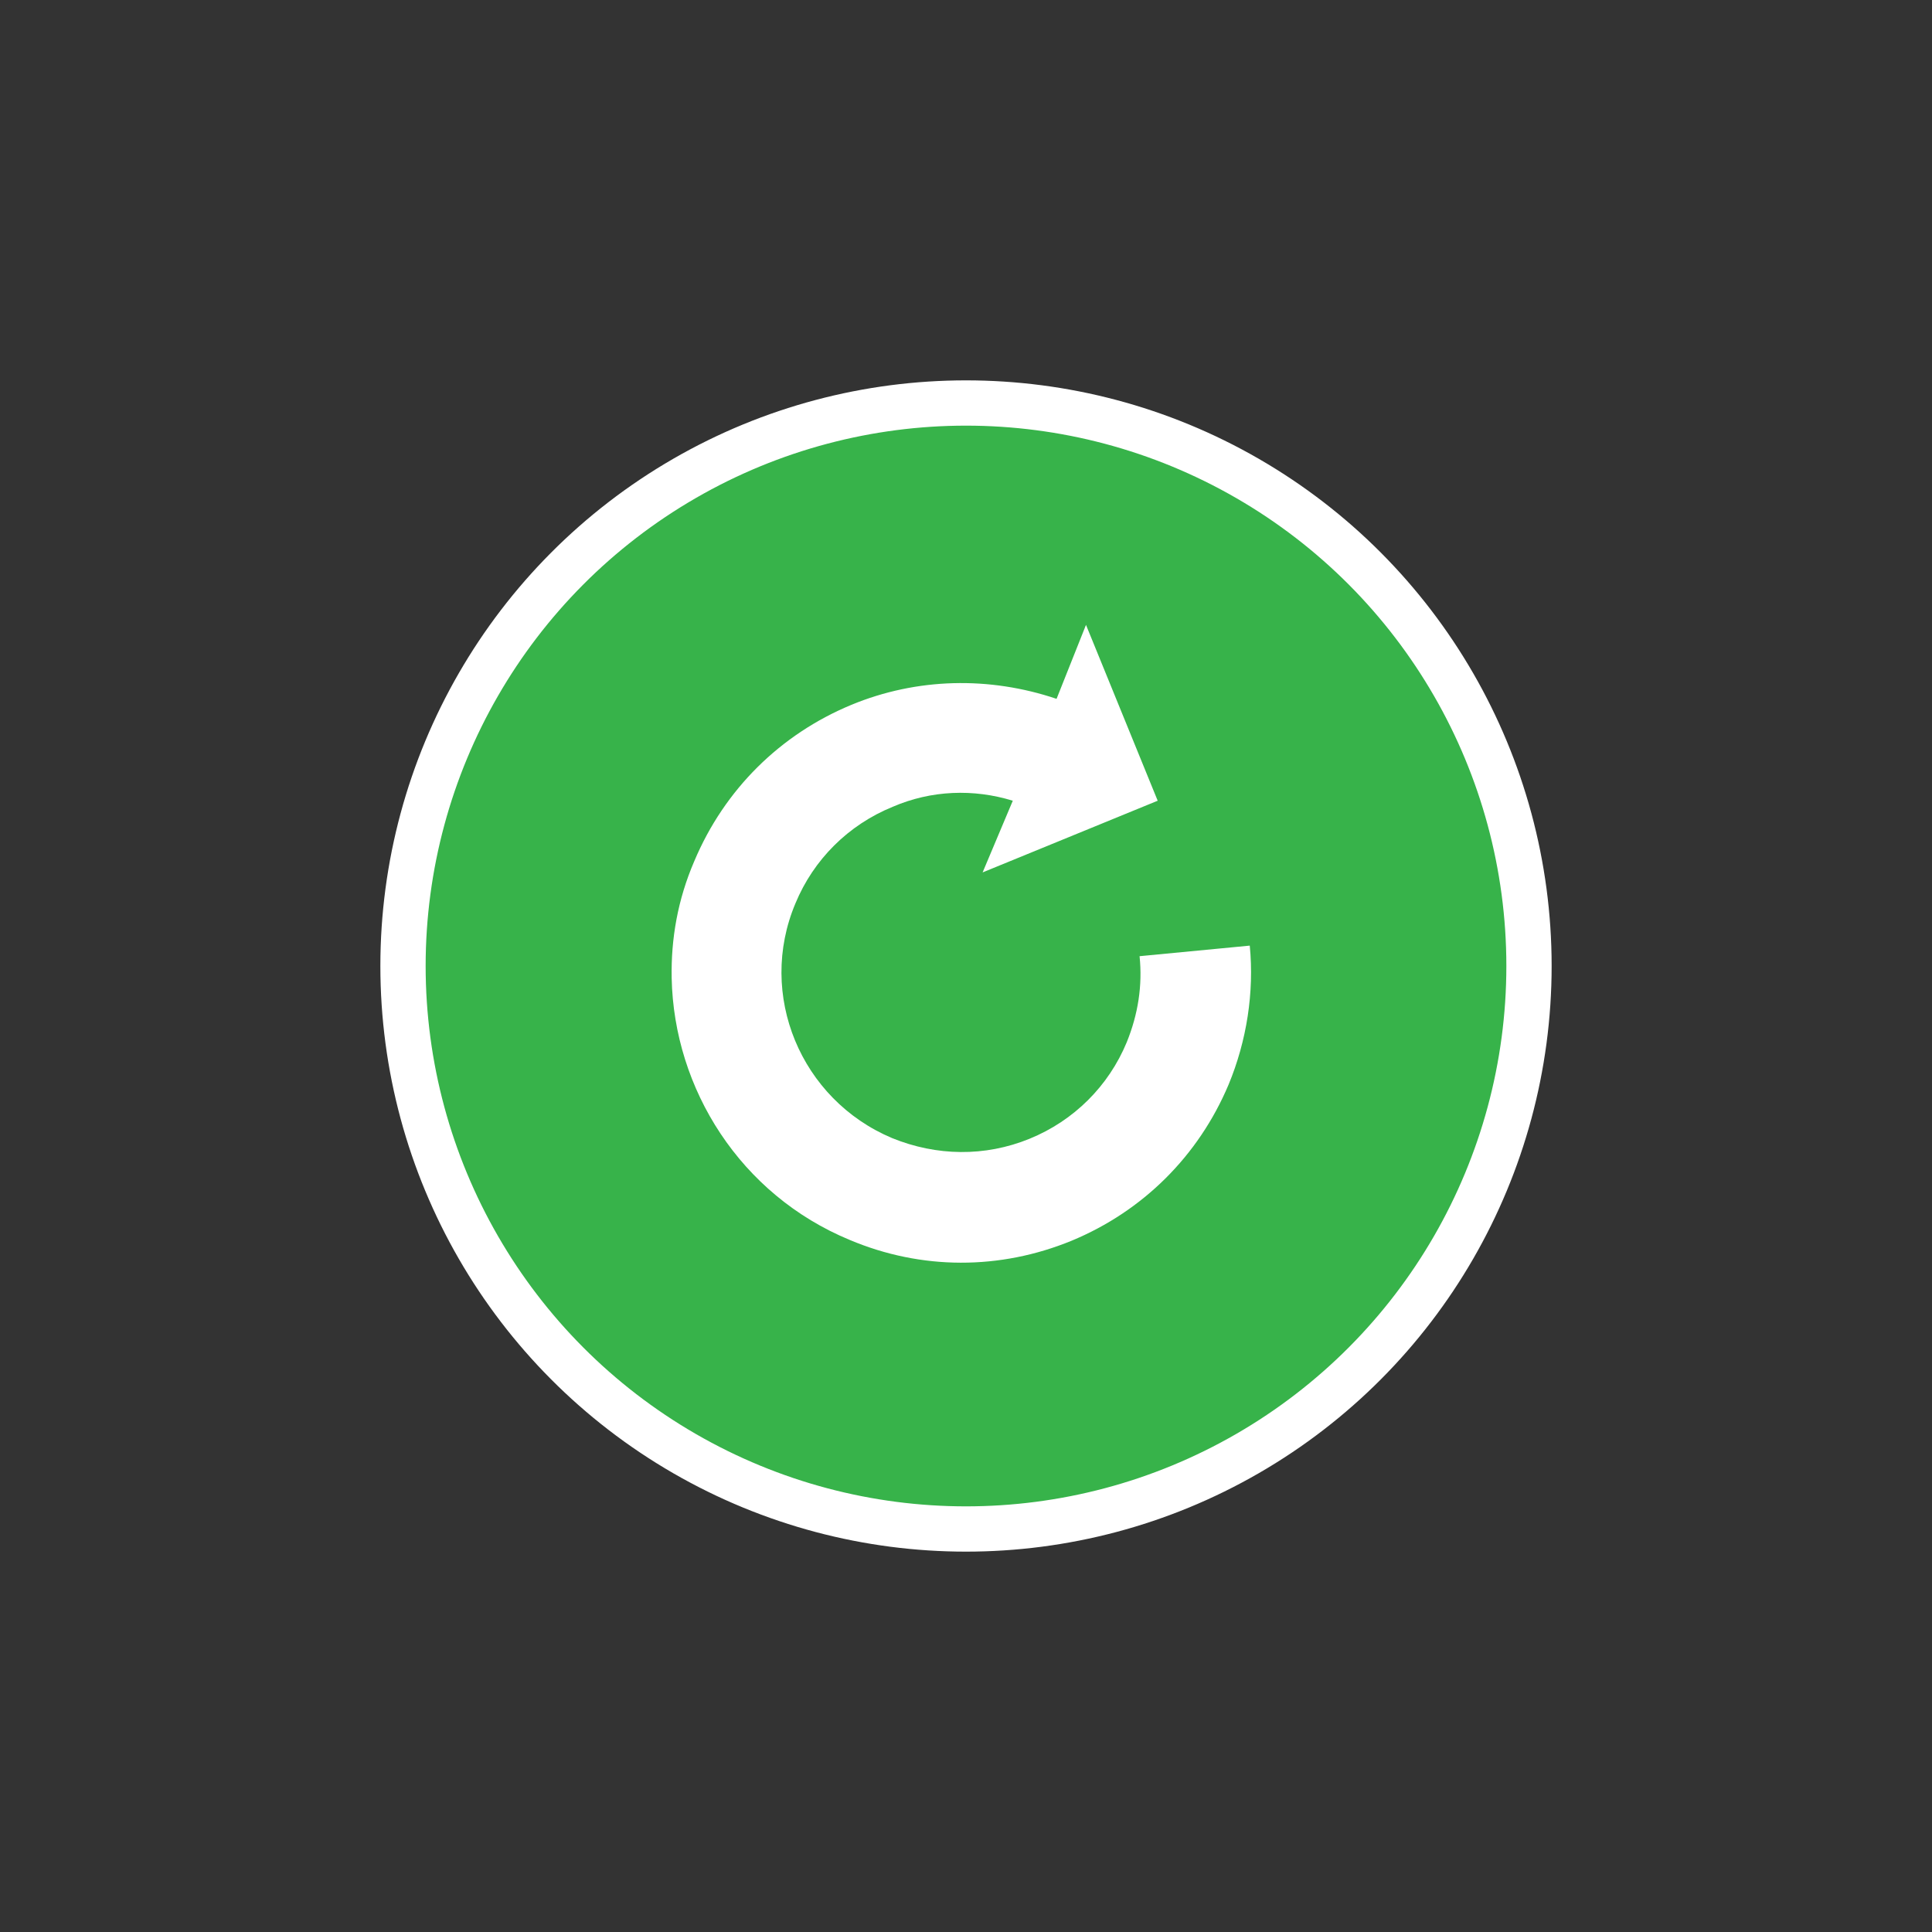 <?xml version="1.0" encoding="utf-8"?>
<!-- Generator: Adobe Illustrator 26.0.1, SVG Export Plug-In . SVG Version: 6.00 Build 0)  -->
<svg version="1.1" id="Camada_1" xmlns="http://www.w3.org/2000/svg" xmlns:xlink="http://www.w3.org/1999/xlink" x="0px" y="0px"
	 viewBox="0 0 256 256" style="enable-background:new 0 0 256 256;" xml:space="preserve">
<rect x="0" y="0" width="256" height="256" fill="#333333" stroke="none"/>
<style type="text/css">
	.st0{fill:#FFFFFF;}
	.st1{fill:#37B34A;stroke:#FFFFFF;stroke-width:6;}
</style>
<g>
	<path class="st0" d="M141.2,94.5h-39.4c-6.2,0-11.3,5-11.3,11.3v46.2c0,6.2,5,11.3,11.3,11.3h39.4c6.2,0,11.3-5,11.3-11.3v-46.2
		C152.5,99.5,147.5,94.5,141.2,94.5z M137.8,143.5h-32.4v-4.8h32.4V143.5z M137.8,131.2h-32.4v-4.7h32.4V131.2z M137.8,119h-32.4
		v-4.7h32.4V119z"/>
	<path class="st0" d="M147.7,82.3h-33.5c-4.7,0-8.5,3.4-9.2,7.9h36.5c8.5,0,15.3,6.9,15.3,15.3V151h0.5c5.2,0,9.4-4.2,9.4-9.4v-40.3
		C166.8,90.8,158.2,82.3,147.7,82.3z"/>
</g>
<g>
	<path class="st0" d="M128,109.6c-10.2,0-18.4,8.3-18.4,18.4c0,10.2,8.3,18.4,18.4,18.4c10.2,0,18.4-8.3,18.4-18.4
		C146.4,117.8,138.2,109.6,128,109.6z M128,139.9c-6.5,0-11.9-5.3-11.9-11.9c0-6.5,5.3-11.9,11.9-11.9c6.5,0,11.9,5.3,11.9,11.9
		C139.9,134.5,134.5,139.9,128,139.9z"/>
	<path class="st0" d="M171.2,123.3l-0.2-2.1l0,0l0-0.1l-7.9-2.3c-0.1-0.6-0.4-1.1-0.6-1.7c-0.2-0.8-0.4-1.5-0.7-2.3l1.2-1.6
		c0,0,0,0-0.1-0.1l3.8-5l-1.1-1.9c-0.8-1.4-1.7-2.7-2.6-4c-0.9-1.2-1.9-2.4-3-3.6l-1.4-1.6l-7.7,2.8c-1.1-0.9-2.2-1.7-3.4-2.4
		l0.2-8.2l-2-0.9c-2.9-1.3-6-2.3-9-2.9l-2.1-0.4l-3.8,5.6c0,0,0,0-0.1,0l-0.9,1.3c-1.4-0.1-2.7-0.1-4.2,0l-4.6-6.8l-2.1,0.4
		c-1.5,0.3-3.1,0.7-4.6,1.2c-1.5,0.5-3,1.1-4.5,1.7l-2,0.9l0.2,8.2c-1.2,0.8-2.3,1.5-3.4,2.5l-7.7-2.7l-0.1,0.1l0,0l-1.4,1.6
		c-1.9,2.1-3.7,4.6-5.2,7.2c-0.1,0.1-0.1,0.2-0.2,0.3l0,0c0,0,0,0,0,0.1l-0.3,0.6l-0.7,1.2l0,0l-0.1,0.1l5,6.5
		c-0.5,1.3-1,2.6-1.3,3.9l-7.9,2.3l-0.2,2.1c-0.2,1.6-0.3,3.2-0.3,4.7c0,1.5,0.1,3.1,0.3,4.7l0.2,2.1l0,0l0,0.1l7.9,2.3
		c0.2,0.7,0.5,1.5,0.7,2.2c0.2,0.6,0.3,1.2,0.6,1.8l-5,6.5l0.1,0.1l0,0l1.1,1.9c0.8,1.4,1.7,2.7,2.6,4c0.9,1.2,1.9,2.4,3,3.6
		l1.5,1.6l7.7-2.8c1,0.8,2.1,1.6,3.2,2.3c0,0,0.1,0.1,0.1,0.1l-0.2,8.2l0.1,0v0l1.1,0.5l0.8,0.4c0,0,0,0,0,0l0.1,0
		c0.1,0.1,0.3,0.1,0.4,0.2c2.8,1.2,5.6,2.2,8.4,2.7l2.1,0.4l0,0l0.1,0l4.6-6.8c1.4,0.1,2.7,0.1,4.2,0l4.6,6.8l2.1-0.4
		c1.5-0.3,3.1-0.7,4.6-1.3c1.5-0.5,3-1.1,4.4-1.7l2-0.9l-0.2-8.2c1.2-0.8,2.3-1.5,3.4-2.4l7.7,2.7l0.1-0.1l0.1,0l1.4-1.6
		c1.9-2.1,3.6-4.5,5.1-7c0.1-0.2,0.2-0.3,0.3-0.5l0.1-0.1c0,0,0,0,0,0l0.2-0.4l0.8-1.4v0l0.1-0.1l-5-6.5c0,0,0-0.1,0-0.1
		c0.5-1.3,0.9-2.5,1.3-3.8l7.9-2.3l0.2-2.1c0.2-1.6,0.3-3.2,0.3-4.7C171.5,126.5,171.4,124.9,171.2,123.3z M128,150.7
		c-12.5,0-22.7-10.2-22.7-22.7s10.2-22.7,22.7-22.7c12.5,0,22.7,10.2,22.7,22.7S140.5,150.7,128,150.7z"/>
</g>
<g>
	<circle class="st1" cx="128" cy="128" r="74.6"/>
	<path class="st0" d="M143.9,82.8l9.5,23.3l-23.2,9.5l4-9.5c-5.2-1.6-10.8-1.4-15.9,0.8c-5.9,2.4-10.5,7-12.9,12.8
		c-5.1,12.1,0.7,26,12.8,31.1c5.9,2.4,12.3,2.5,18.2,0.1c5.9-2.4,10.5-7,12.9-12.8c1.5-3.7,2.1-7.5,1.7-11.4l14.6-1.4
		c0.6,6.2-0.4,12.6-2.8,18.4c-4,9.5-11.4,16.8-20.8,20.7c-9.5,3.9-19.9,3.9-29.4-0.1c-14.5-6-23.3-20-23.6-34.7
		c-0.1-5.2,0.8-10.4,3-15.5c4-9.5,11.4-16.8,20.8-20.7c8.7-3.6,18.3-3.8,27.2-0.8L143.9,82.8z"/>
</g>
</svg>
